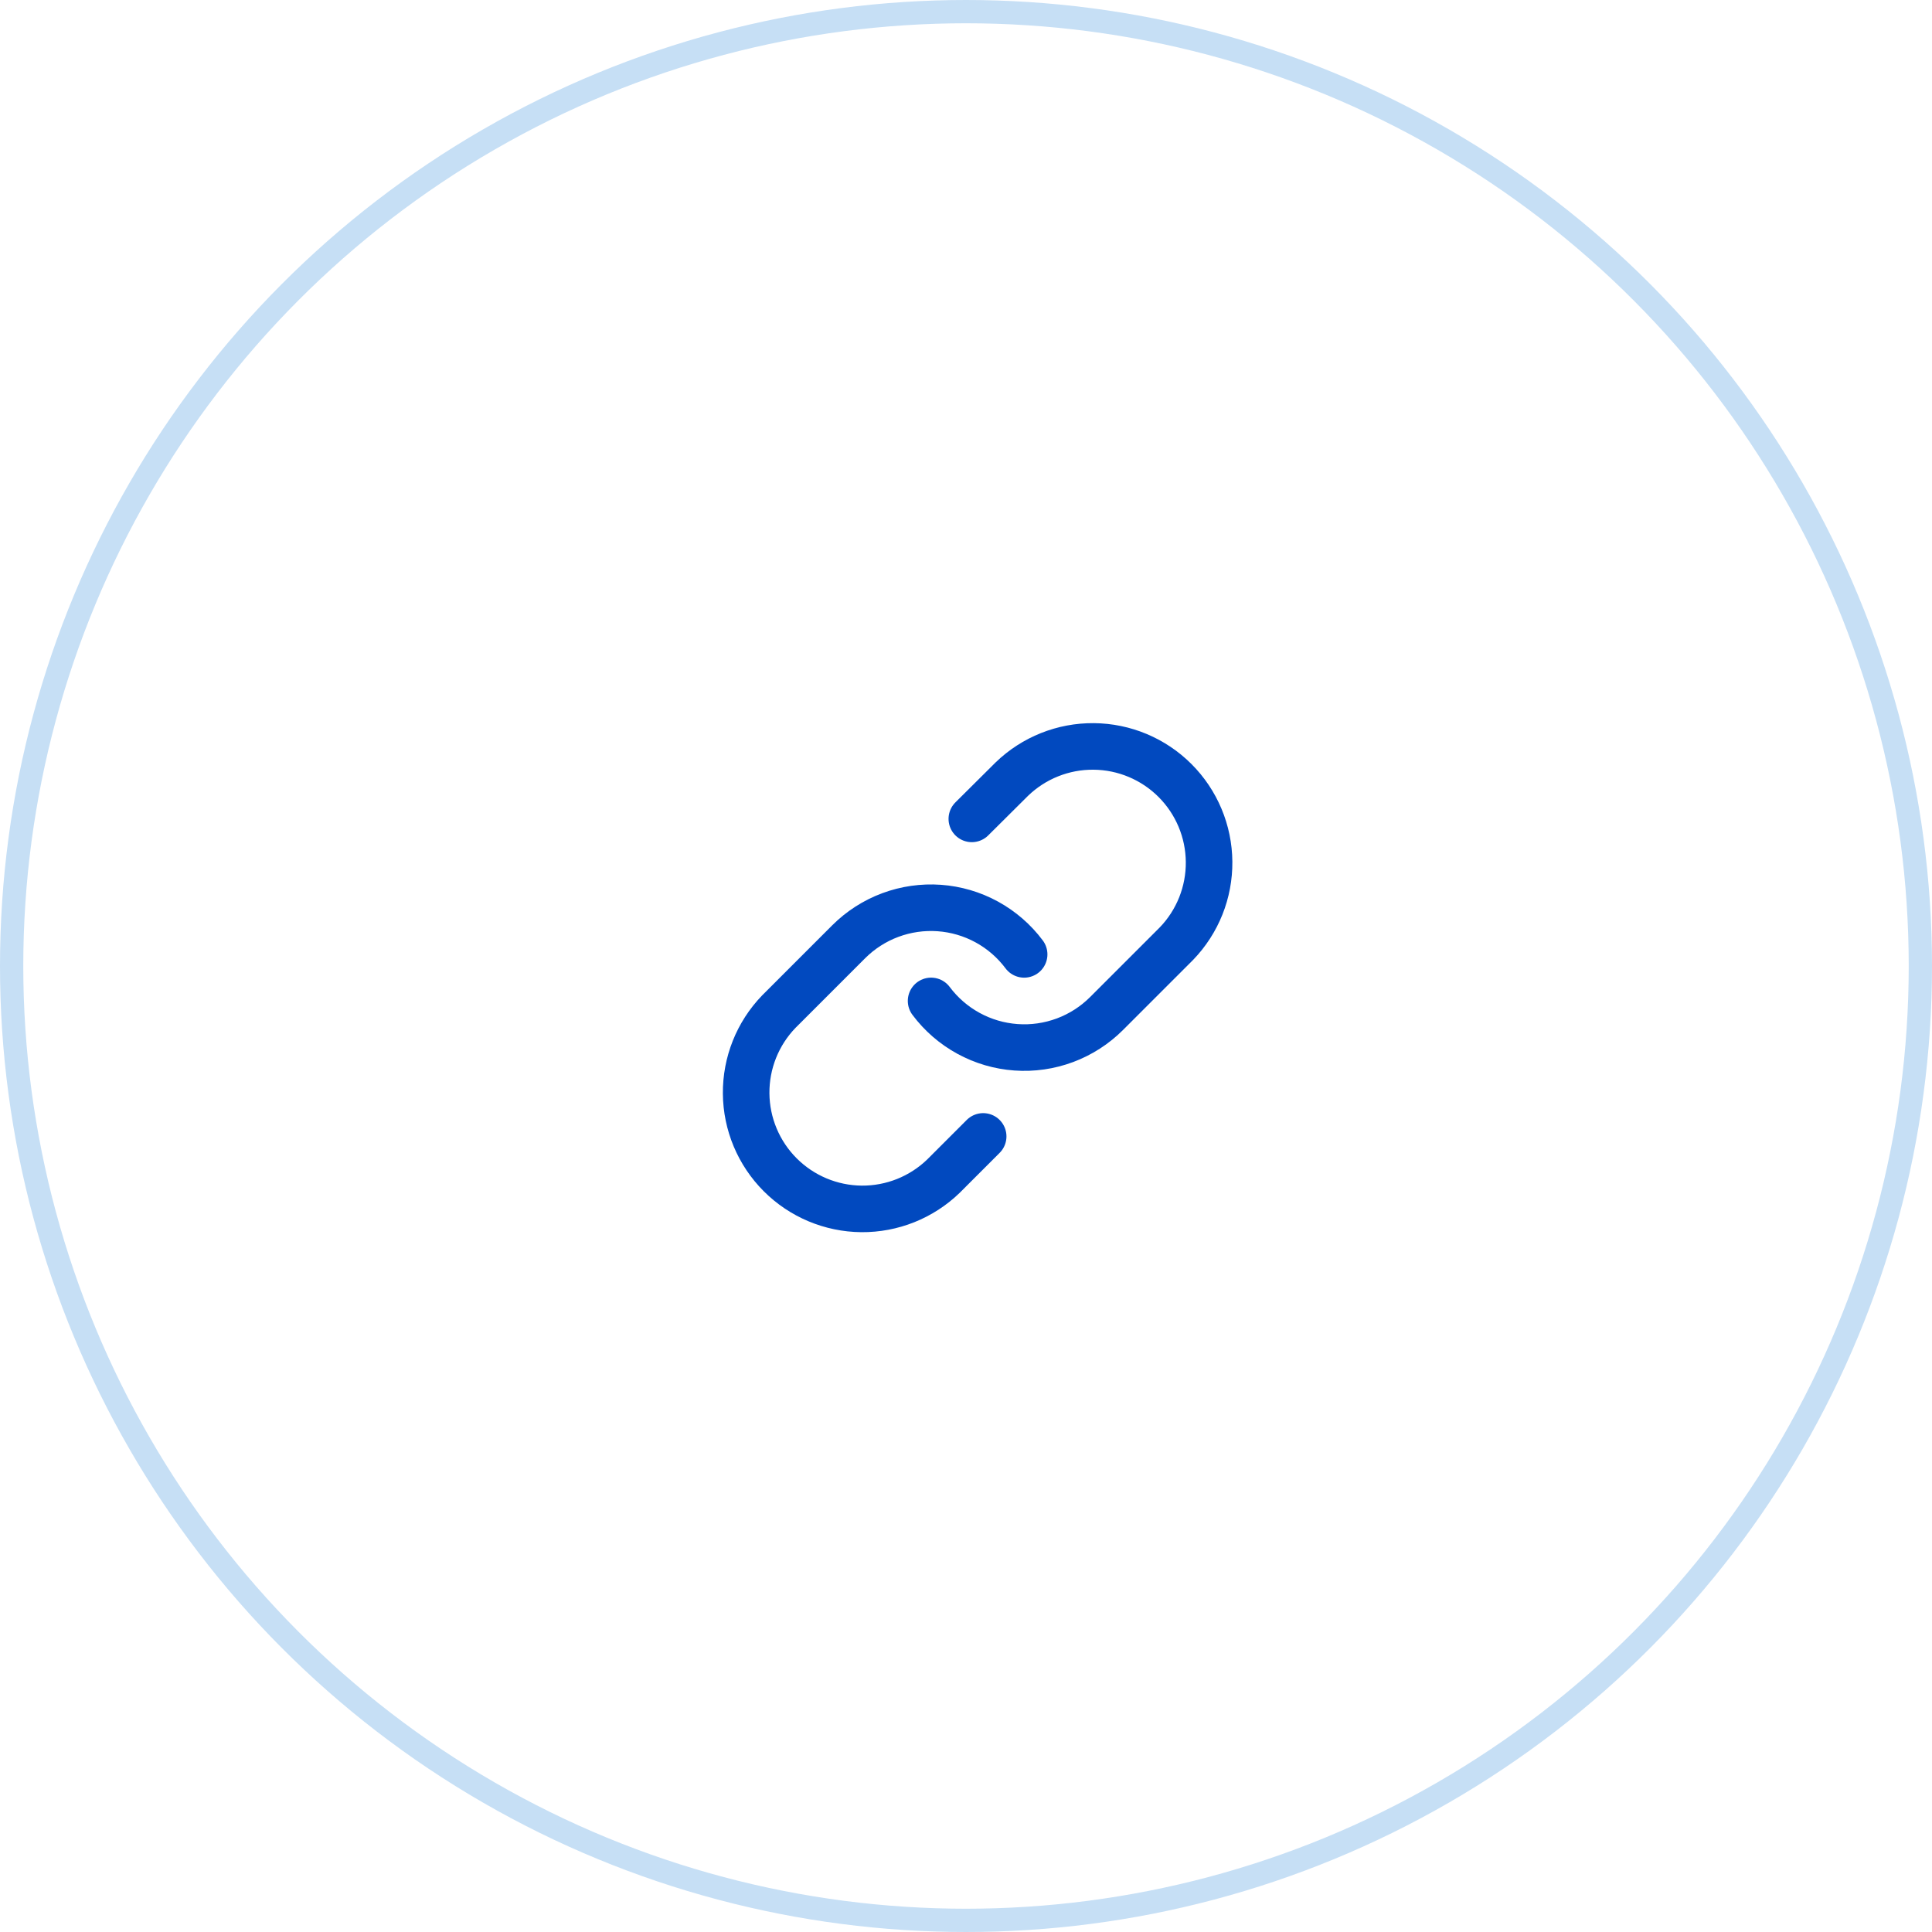 <svg width="83" height="83" viewBox="0 0 83 83" fill="none" xmlns="http://www.w3.org/2000/svg">
<g clip-path="url(#clip0_915_8876)">
<circle cx="41.5" cy="41.5" r="41" stroke="#C6DFF5"/>
<path d="M40 43C40.429 43.574 40.977 44.049 41.607 44.393C42.236 44.737 42.931 44.941 43.647 44.992C44.362 45.044 45.08 44.94 45.751 44.69C46.423 44.439 47.033 44.047 47.54 43.54L50.54 40.54C51.451 39.597 51.955 38.334 51.943 37.023C51.932 35.712 51.406 34.458 50.479 33.531C49.552 32.604 48.298 32.078 46.987 32.067C45.676 32.055 44.413 32.559 43.47 33.47L41.75 35.18" stroke="#0149BF" stroke-width="2" stroke-linecap="round" stroke-linejoin="round"/>
<path d="M43.998 41.001C43.569 40.427 43.021 39.952 42.392 39.608C41.763 39.264 41.067 39.06 40.352 39.009C39.636 38.958 38.919 39.061 38.247 39.311C37.575 39.562 36.965 39.954 36.458 40.461L33.458 43.461C32.547 44.404 32.044 45.667 32.055 46.978C32.066 48.289 32.592 49.543 33.519 50.47C34.446 51.397 35.7 51.923 37.011 51.935C38.322 51.946 39.585 51.442 40.528 50.531L42.238 48.821" stroke="#0149BF" stroke-width="2" stroke-linecap="round" stroke-linejoin="round"/>
</g>
<defs>
<clipPath id="clip0_915_8876">
<rect width="83" height="83" fill="white"/>
</clipPath>
</defs>
</svg>
